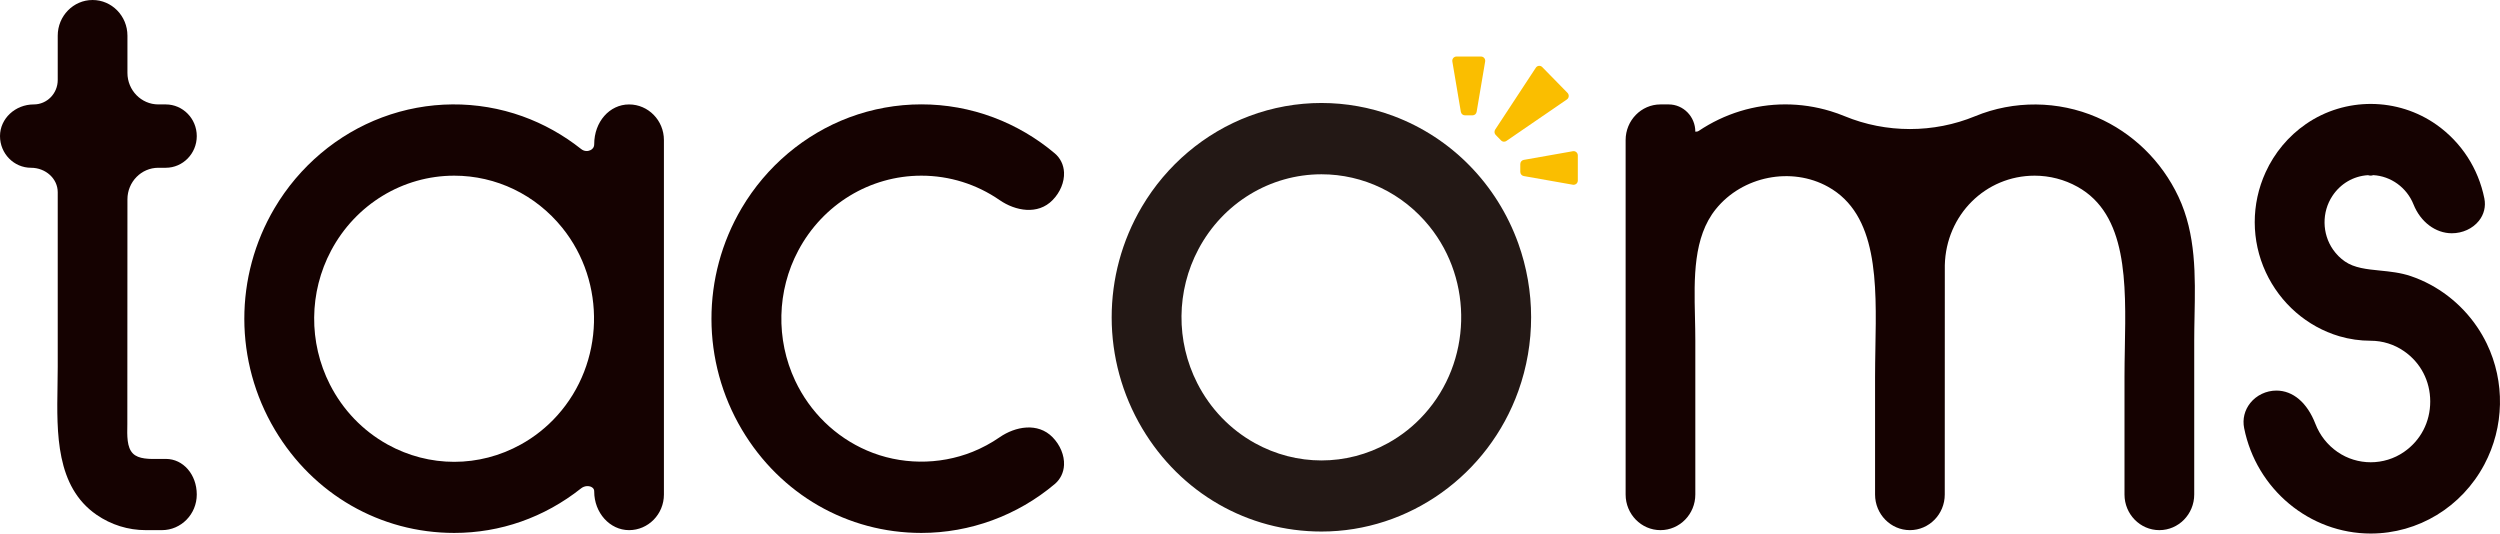<svg width="164" height="35" viewBox="0 0 164 35" fill="none" xmlns="http://www.w3.org/2000/svg">
<path d="M10.385 11.006H10.874C11.996 11.006 12.908 10.075 12.908 8.928C12.908 7.782 11.996 6.85 10.874 6.85H10.385C9.268 6.85 8.36 5.922 8.36 4.783V2.338C8.36 1.049 7.335 0 6.073 0C4.812 0 3.787 1.049 3.787 2.338V5.249C3.787 6.132 3.084 6.85 2.22 6.85C0.996 6.85 0 7.782 0 8.928C0 10.075 0.912 11.006 2.034 11.006C3 11.006 3.787 11.724 3.787 12.607V24.072C3.787 24.479 3.779 24.895 3.773 25.317C3.721 28.416 3.664 31.926 6.333 33.769C7.289 34.429 8.408 34.777 9.564 34.777H10.622C11.883 34.777 12.908 33.729 12.908 32.441C12.908 31.131 12.019 30.105 10.884 30.105L10.529 30.108C9.788 30.116 9.088 30.128 8.714 29.744C8.321 29.342 8.337 28.603 8.353 27.819L8.36 13.074C8.36 11.934 9.268 11.006 10.385 11.006Z" fill="#150201"/>
<path d="M41.267 6.851C39.984 6.851 38.98 7.995 38.98 9.459C38.98 9.681 38.849 9.794 38.739 9.848C38.585 9.926 38.339 9.951 38.121 9.775C36.949 8.847 35.655 8.126 34.277 7.63C31.314 6.566 28.041 6.587 25.066 7.702C22.135 8.799 19.63 10.914 18.011 13.653C15.359 18.141 15.367 23.713 18.032 28.194C20.551 32.431 24.951 34.96 29.797 34.96C32.825 34.96 35.703 33.95 38.121 32.035C38.351 31.855 38.632 31.862 38.797 31.946C38.959 32.027 38.98 32.146 38.98 32.242C38.98 33.64 40.005 34.777 41.267 34.777C42.528 34.777 43.553 33.73 43.553 32.441V9.188C43.553 7.899 42.528 6.851 41.267 6.851ZM36.557 27.255C35.868 28.022 35.065 28.661 34.173 29.155C31.434 30.677 28.16 30.676 25.42 29.157C23.799 28.256 22.493 26.896 21.643 25.226C20.237 22.462 20.266 19.175 21.722 16.436C23.333 13.406 26.427 11.524 29.797 11.524C32.548 11.524 35.13 12.77 36.882 14.938C39.784 18.53 39.644 23.825 36.557 27.255Z" fill="#150201"/>
<path d="M137.549 7.691C135.013 6.596 132.105 6.576 129.569 7.623C126.849 8.746 123.731 8.746 121.011 7.623C120.711 7.499 120.402 7.388 120.086 7.292C118.14 6.7 116.087 6.7 114.153 7.292C113.193 7.587 112.28 8.022 111.437 8.587C111.37 8.63 111.299 8.637 111.255 8.637H111.213C111.213 7.651 110.429 6.85 109.466 6.85H108.927C107.666 6.85 106.641 7.899 106.641 9.188V32.441C106.641 33.73 107.666 34.777 108.927 34.777C110.188 34.777 111.213 33.73 111.213 32.441V22.348C111.213 21.84 111.202 21.324 111.19 20.805C111.131 18.225 111.071 15.56 112.56 13.716C114.309 11.55 117.52 10.918 119.918 12.252C123.19 14.066 123.107 18.523 123.026 22.831C123.015 23.483 123.004 24.125 123.004 24.75V32.441C123.004 33.73 124.029 34.777 125.29 34.777C126.551 34.777 127.576 33.73 127.576 32.441L127.58 17.392C127.66 14.101 130.248 11.524 133.472 11.524C134.454 11.524 135.426 11.775 136.281 12.252C139.553 14.066 139.471 18.523 139.39 22.831C139.378 23.483 139.367 24.125 139.367 24.75V32.441C139.367 33.73 140.392 34.777 141.653 34.777C142.915 34.777 143.941 33.73 143.941 32.441V22.348C143.941 21.815 143.952 21.278 143.962 20.738C144.014 18.098 144.067 15.368 142.908 12.909C141.801 10.559 139.896 8.707 137.549 7.691Z" fill="#150201"/>
<path d="M60.44 11.524C62.281 11.524 64.057 12.078 65.576 13.127C66.609 13.841 68.086 14.116 69.047 13.129C69.548 12.621 69.829 11.941 69.8 11.312C69.778 10.818 69.562 10.372 69.192 10.06C67.987 9.044 66.633 8.252 65.171 7.702C62.119 6.559 58.759 6.563 55.71 7.702C52.778 8.801 50.273 10.913 48.654 13.653C46.004 18.141 46.012 23.713 48.675 28.194C51.195 32.431 55.594 34.96 60.44 34.96C63.63 34.96 66.739 33.822 69.192 31.753C69.561 31.44 69.778 30.997 69.8 30.502C69.829 29.873 69.549 29.193 69.049 28.682C68.082 27.695 66.606 27.971 65.574 28.686C65.021 29.068 64.426 29.387 63.808 29.637C61.588 30.528 59.057 30.499 56.867 29.551C54.805 28.661 53.134 27.035 52.163 24.973C50.887 22.265 50.961 19.074 52.367 16.435C53.976 13.406 57.071 11.524 60.44 11.524Z" fill="#150201"/>
<path d="M102.908 6.32L102.908 6.319C102.915 6.235 102.887 6.154 102.83 6.095L101.17 4.399C101.112 4.34 101.032 4.311 100.95 4.319C100.87 4.327 100.797 4.372 100.75 4.442L98.085 8.5C98.013 8.61 98.027 8.759 98.118 8.853L98.472 9.214C98.524 9.266 98.592 9.295 98.664 9.295C98.719 9.295 98.771 9.279 98.817 9.248L102.788 6.524C102.857 6.478 102.9 6.403 102.908 6.32Z" fill="#FABE00"/>
<path d="M103.408 9.982C103.347 9.928 103.267 9.906 103.185 9.919L99.957 10.489C99.826 10.512 99.731 10.628 99.731 10.764V11.274C99.731 11.41 99.826 11.526 99.957 11.549L103.185 12.119C103.201 12.121 103.216 12.123 103.232 12.123C103.297 12.123 103.36 12.099 103.407 12.057C103.469 12.005 103.505 11.927 103.505 11.844V10.195C103.505 10.112 103.469 10.034 103.408 9.982Z" fill="#FABE00"/>
<path d="M97.157 3.709H95.543C95.462 3.709 95.386 3.745 95.334 3.808C95.281 3.872 95.26 3.955 95.274 4.036L95.831 7.335C95.854 7.469 95.967 7.566 96.1 7.566H96.599C96.733 7.566 96.846 7.469 96.868 7.335L97.426 4.036C97.44 3.955 97.418 3.872 97.366 3.808C97.314 3.745 97.237 3.709 97.157 3.709Z" fill="#FABE00"/>
<path d="M163.134 22.545C162.949 22.163 162.737 21.797 162.502 21.45C161.448 19.893 159.902 18.707 158.147 18.113C157.475 17.885 156.789 17.815 156.125 17.749C155.262 17.663 154.446 17.58 153.827 17.152C153.523 16.943 153.262 16.682 153.048 16.374C152.32 15.33 152.303 13.914 153.006 12.852C153.537 12.048 154.382 11.554 155.325 11.492C155.328 11.491 155.333 11.491 155.338 11.491C155.466 11.53 155.587 11.529 155.678 11.489C156.845 11.55 157.885 12.305 158.328 13.413C158.787 14.561 159.773 15.302 160.84 15.302C161.542 15.302 162.206 14.998 162.614 14.488C162.951 14.068 163.079 13.545 162.974 13.018C162.579 11.054 161.469 9.342 159.849 8.192C157.289 6.379 153.845 6.359 151.267 8.139C150.122 8.93 149.208 10.023 148.625 11.299C147.668 13.392 147.673 15.784 148.636 17.858C149.585 19.901 151.343 21.431 153.461 22.058C154.131 22.254 154.824 22.353 155.521 22.353C156.301 22.353 157.056 22.59 157.702 23.035C158.795 23.789 159.423 24.995 159.423 26.34C159.423 27.686 158.795 28.892 157.702 29.647C156.397 30.55 154.645 30.55 153.34 29.647C152.681 29.192 152.179 28.553 151.889 27.802C151.353 26.416 150.422 25.622 149.332 25.622C148.667 25.622 148.027 25.926 147.619 26.436C147.242 26.909 147.098 27.494 147.216 28.085C148.018 32.092 151.51 35 155.521 35C158.633 35 161.489 33.265 162.974 30.469C164.282 28.011 164.342 25.048 163.134 22.545Z" fill="#150201"/>
<path d="M91.417 7.612C88.369 6.472 85.011 6.469 81.961 7.612C79.032 8.708 76.527 10.822 74.908 13.562C72.257 18.05 72.266 23.622 74.929 28.103C77.447 32.339 81.844 34.869 86.688 34.869C92.438 34.869 97.628 31.163 99.604 25.648C100.724 22.525 100.72 19.085 99.597 15.962C98.199 12.08 95.216 9.036 91.417 7.612ZM93.445 27.163C92.757 27.931 91.954 28.569 91.062 29.064C88.324 30.586 85.052 30.584 82.314 29.066C80.692 28.164 79.388 26.804 78.54 25.135C77.133 22.371 77.163 19.084 78.619 16.344C80.228 13.316 83.32 11.433 86.688 11.433C89.438 11.433 92.019 12.679 93.77 14.847C96.67 18.439 96.531 23.734 93.445 27.163Z" fill="#231815"/>
</svg>
